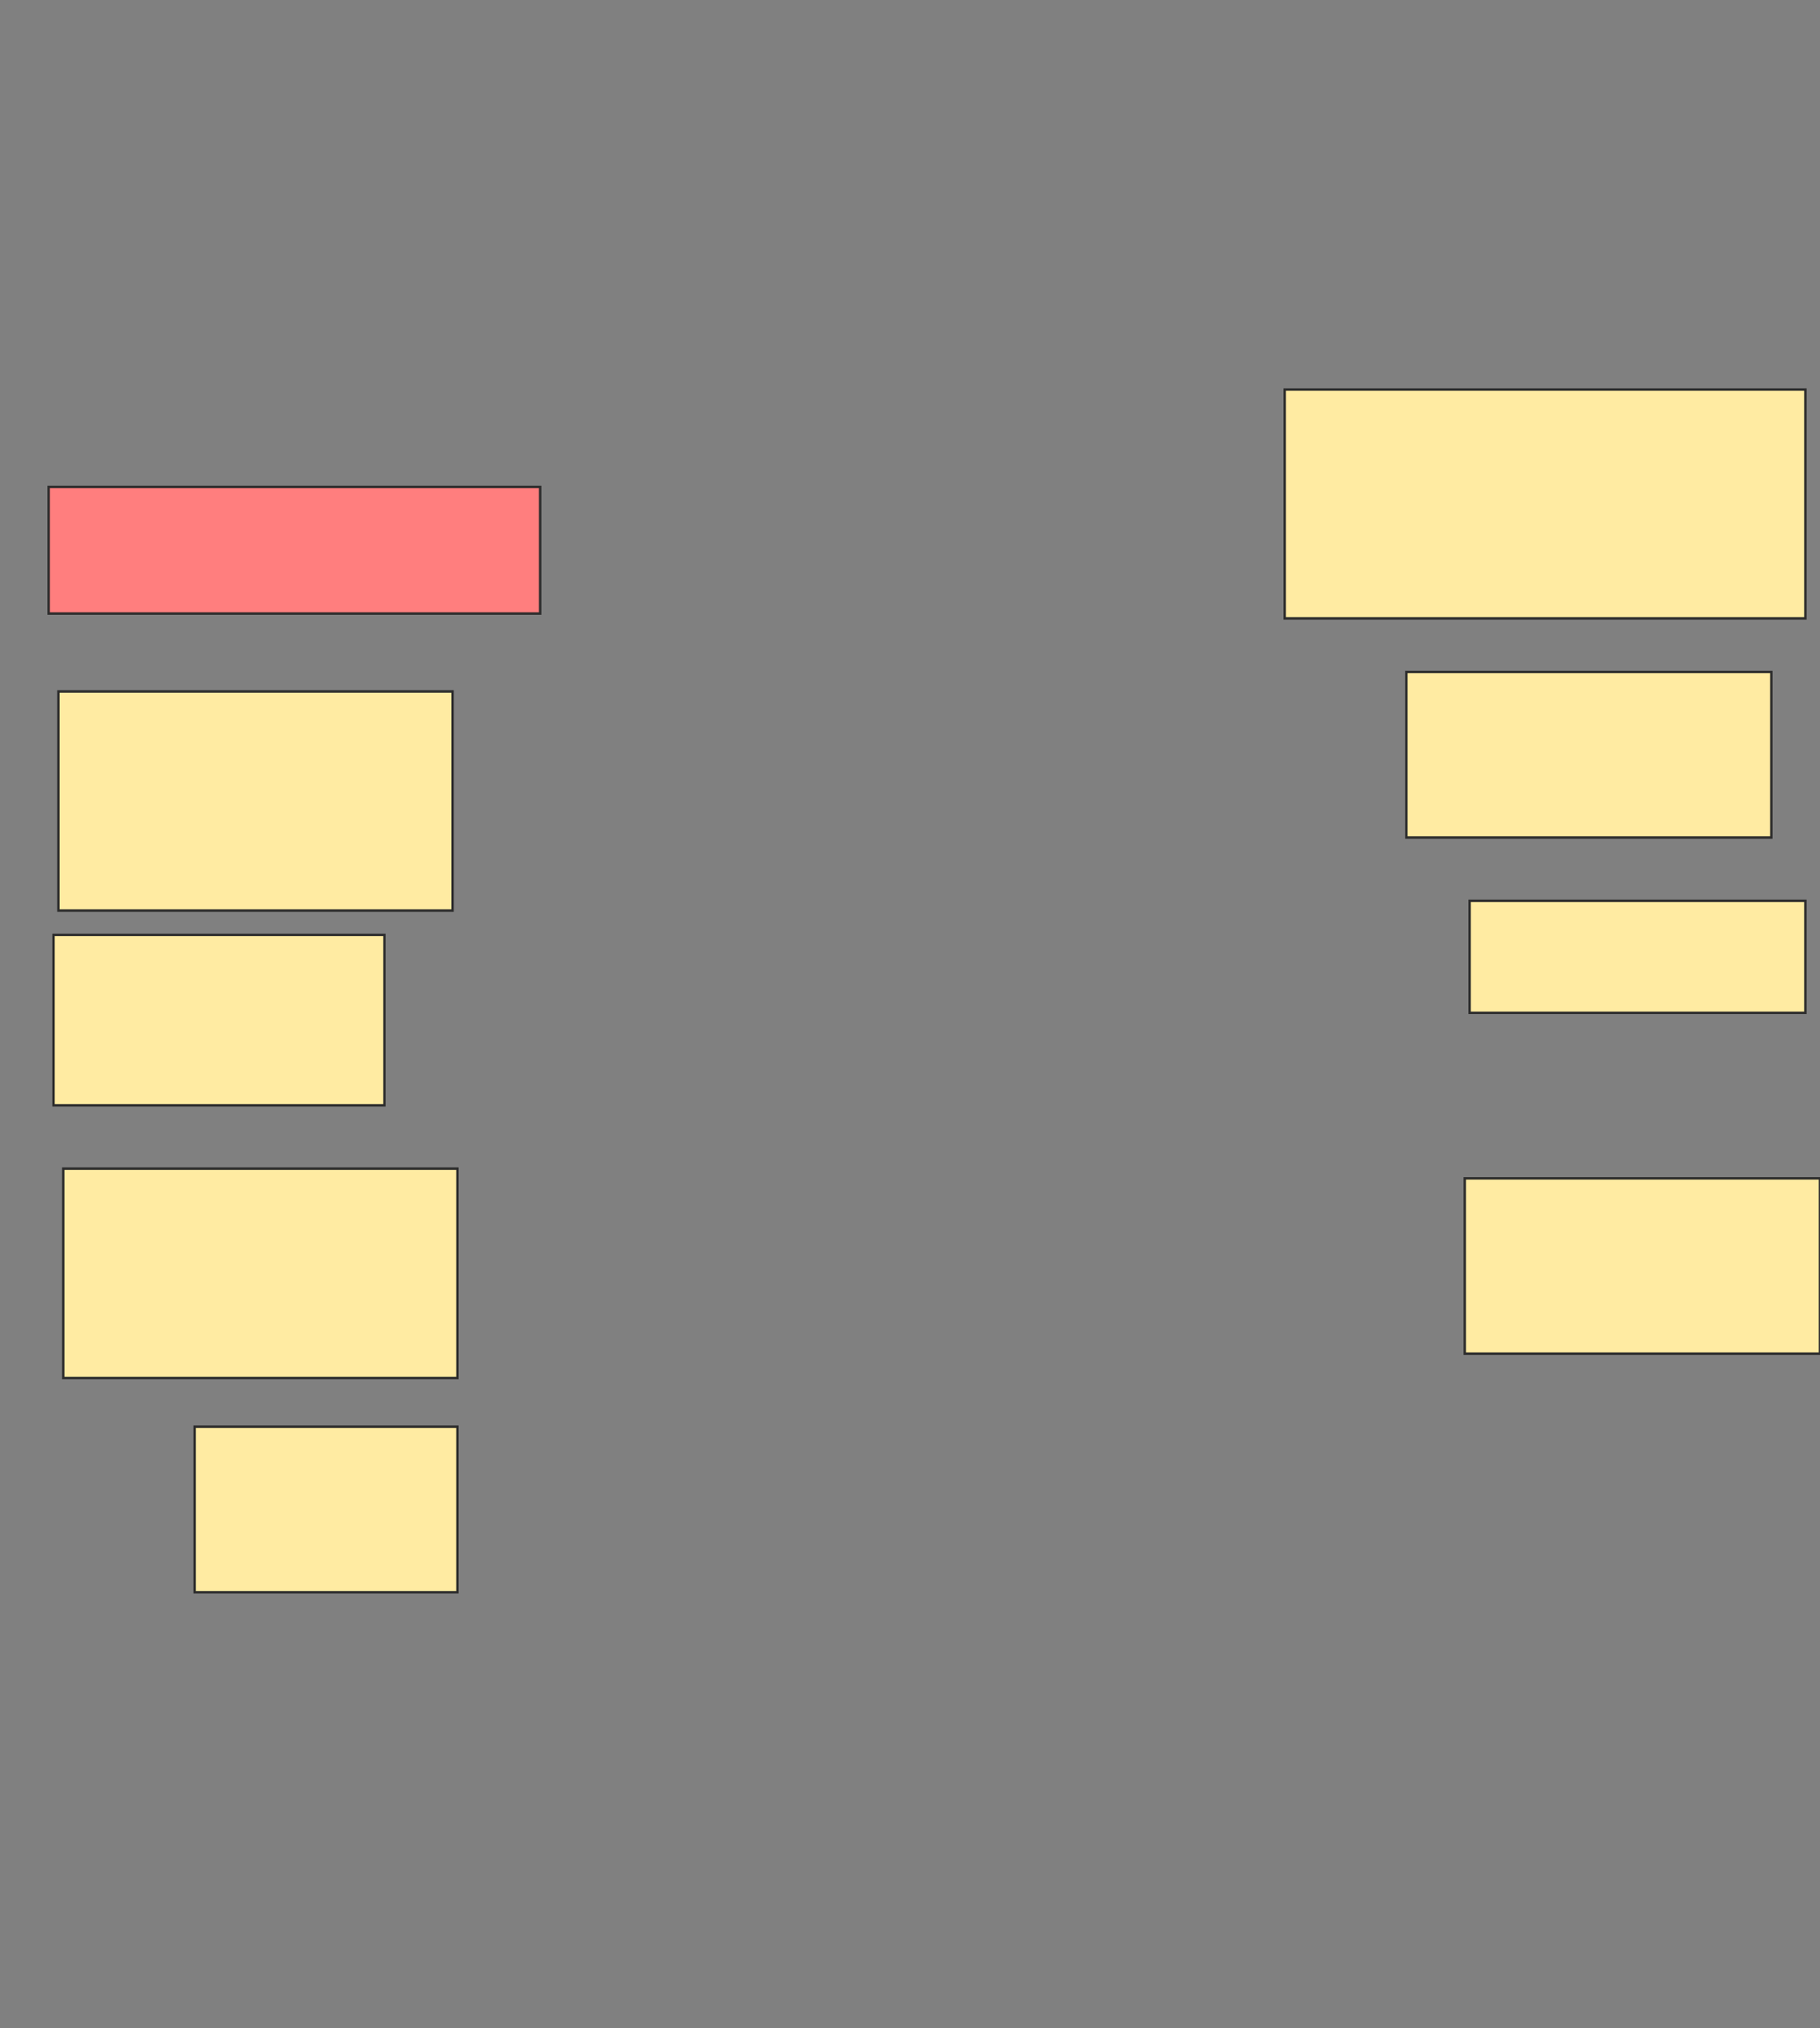 <svg height="833" width="748" xmlns="http://www.w3.org/2000/svg">
 <rect width="100%" height="100%" fill="#808080" stroke="none"/>
 <!-- Created with Image Occlusion Enhanced -->
 <g>
  <title>Labels</title>
 </g>
 <g>
  <title>Masks</title>
  <rect fill="#FFEBA2" height="94" id="15741315e32945a2962f420bf5271491-ao-1" stroke="#2D2D2D" width="214" x="528" y="160"/>
  <rect class="qshape" fill="#FF7E7E" height="52" id="15741315e32945a2962f420bf5271491-ao-2" stroke="#2D2D2D" width="202" x="20" y="200"/>
  <rect fill="#FFEBA2" height="68" id="15741315e32945a2962f420bf5271491-ao-3" stroke="#2D2D2D" width="150" x="578" y="276"/>
  <rect fill="#FFEBA2" height="90" id="15741315e32945a2962f420bf5271491-ao-4" stroke="#2D2D2D" width="162" x="24" y="284"/>
  <rect fill="#FFEBA2" height="46" id="15741315e32945a2962f420bf5271491-ao-5" stroke="#2D2D2D" stroke-dasharray="null" stroke-linecap="null" stroke-linejoin="null" width="138" x="604" y="370"/>
  <rect fill="#FFEBA2" height="70" id="15741315e32945a2962f420bf5271491-ao-6" stroke="#2D2D2D" stroke-dasharray="null" stroke-linecap="null" stroke-linejoin="null" width="136" x="22" y="384"/>
  <rect fill="#FFEBA2" height="86" id="15741315e32945a2962f420bf5271491-ao-7" stroke="#2D2D2D" stroke-dasharray="null" stroke-linecap="null" stroke-linejoin="null" width="162" x="26" y="480"/>
  <rect fill="#FFEBA2" height="72" id="15741315e32945a2962f420bf5271491-ao-8" stroke="#2D2D2D" stroke-dasharray="null" stroke-linecap="null" stroke-linejoin="null" width="146" x="602" y="484"/>
  <rect fill="#FFEBA2" height="68" id="15741315e32945a2962f420bf5271491-ao-9" stroke="#2D2D2D" stroke-dasharray="null" stroke-linecap="null" stroke-linejoin="null" width="108" x="80" y="586"/>
 </g>
</svg>